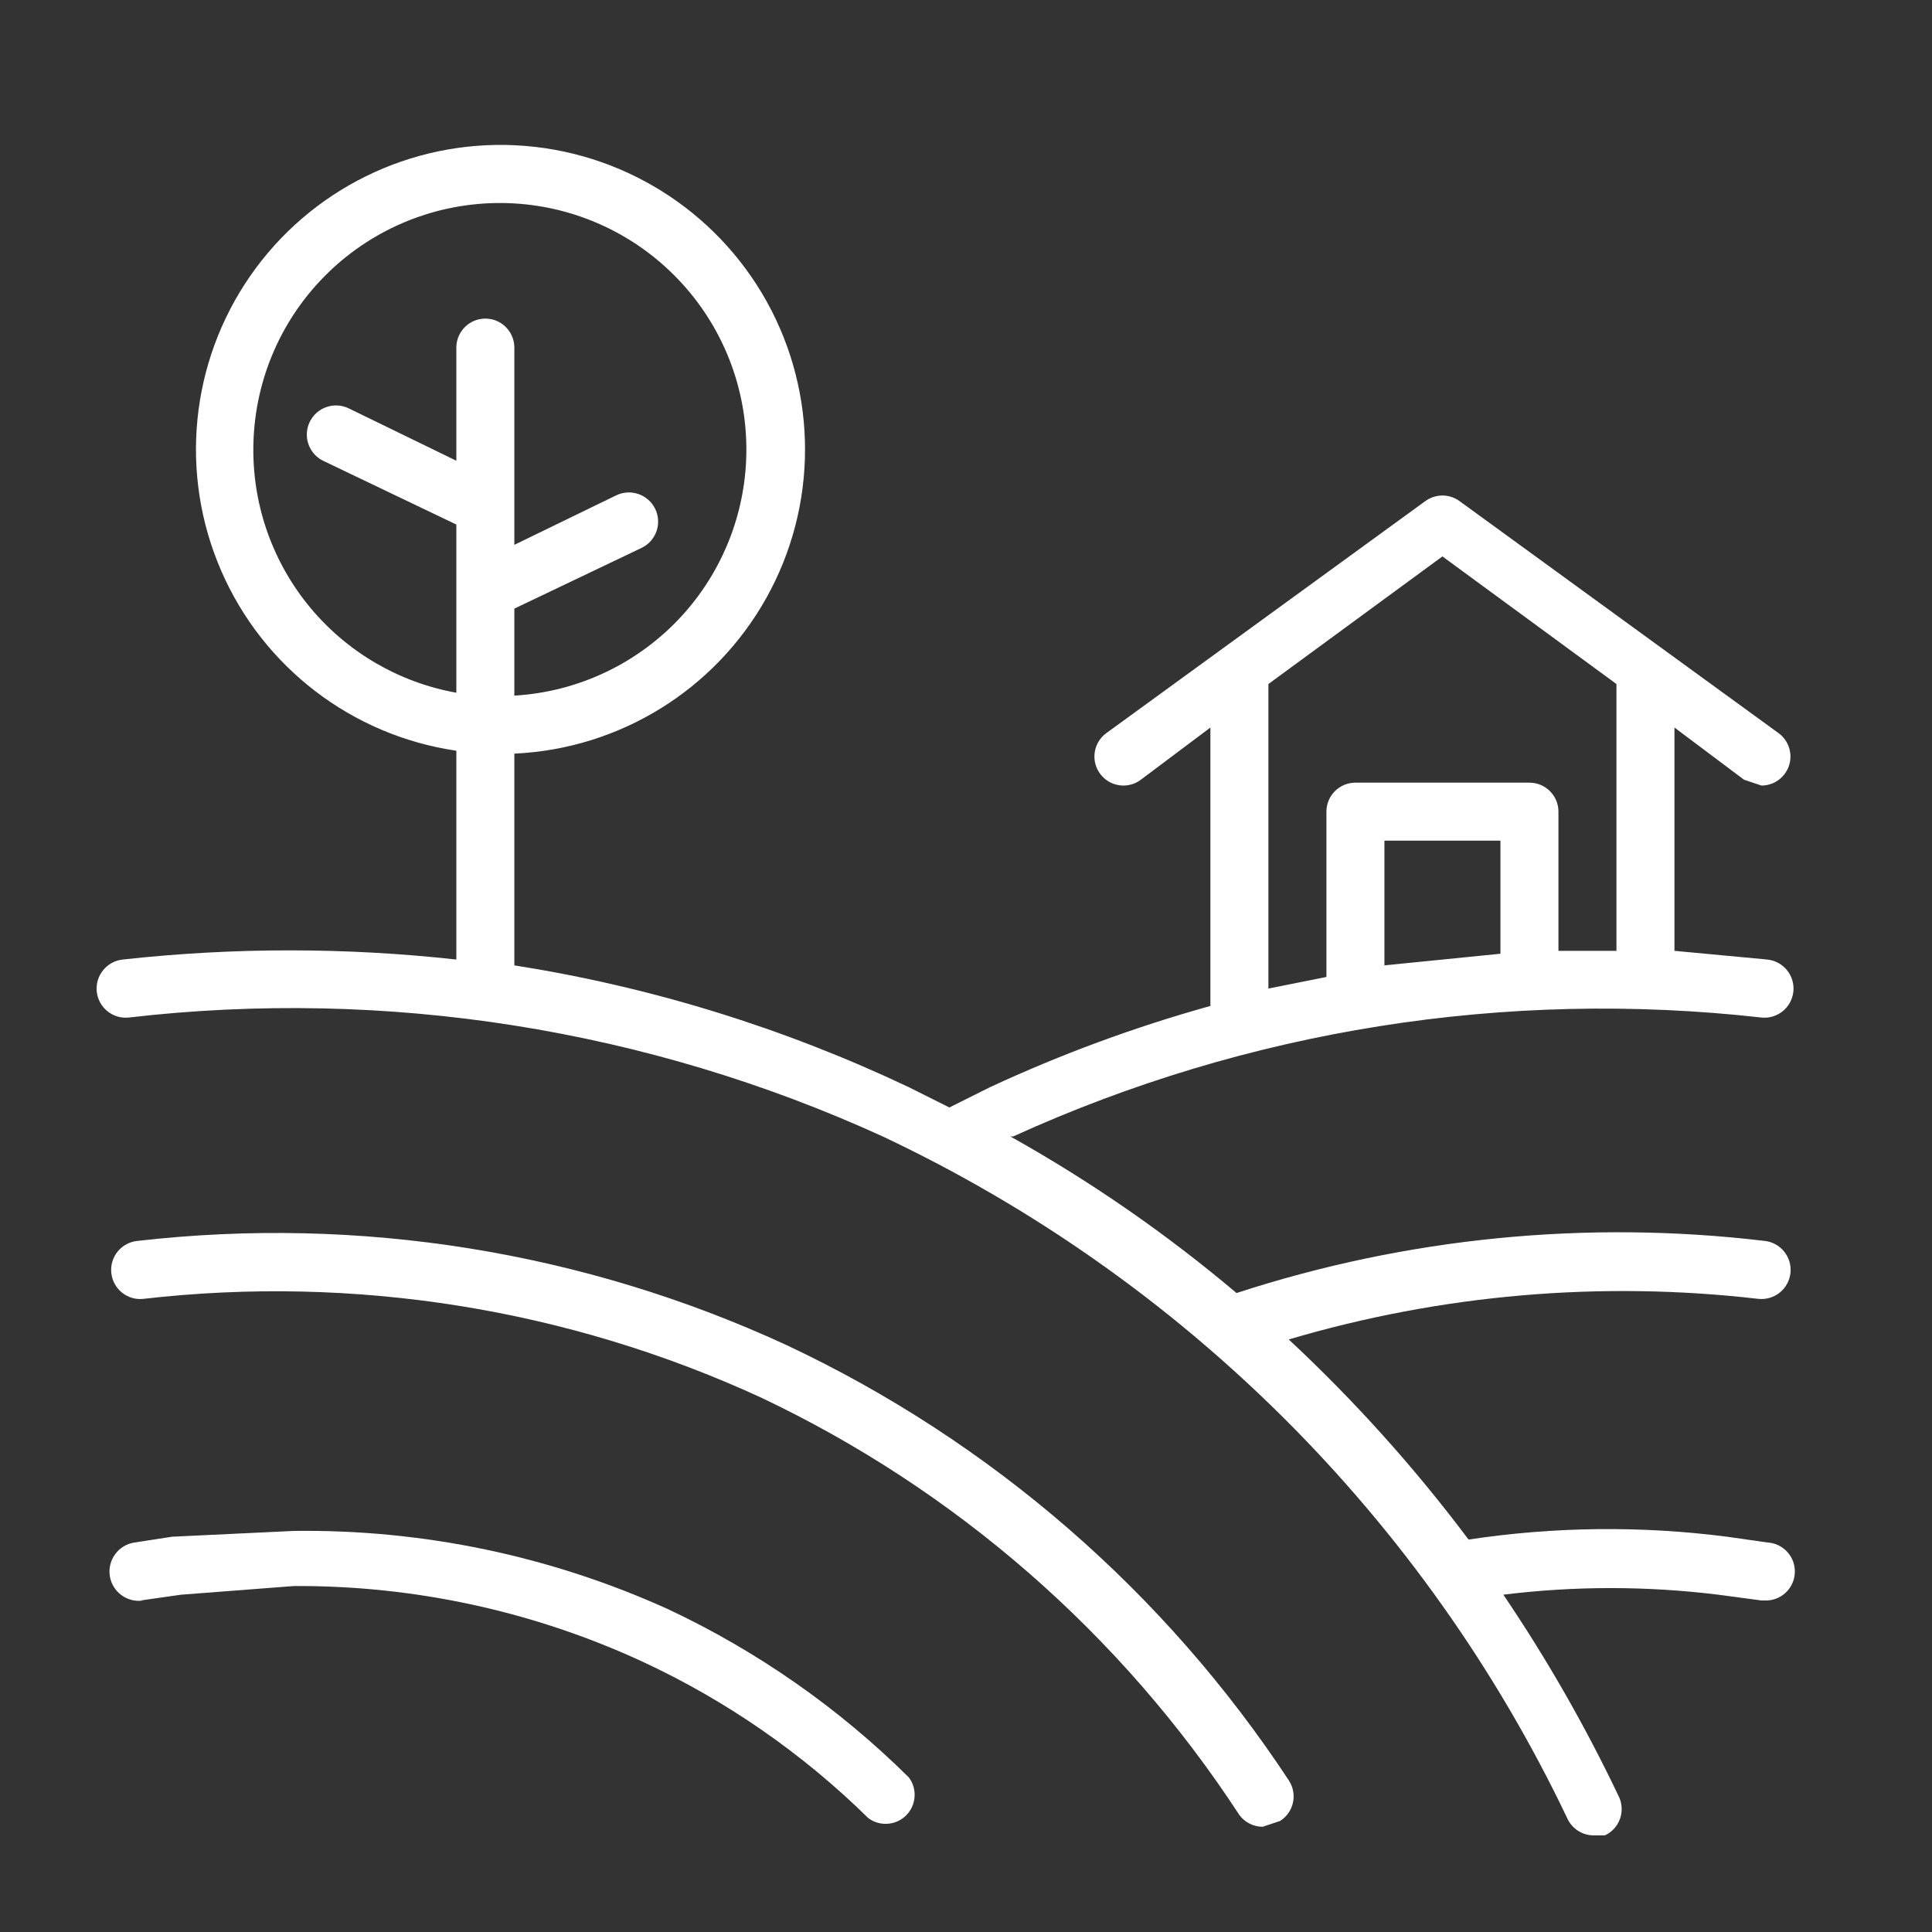 <svg width="40" height="40" viewBox="0 0 40 40" fill="none" xmlns="http://www.w3.org/2000/svg">
<rect x="0" y="0" width="40" height="40" fill="#333333" stroke="none"/>
<path d="M2.904 33.137L3.745 33.017L6.087 32.837C8.574 32.824 11.034 33.356 13.292 34.398C15.028 35.203 16.612 36.299 17.976 37.641C18.215 37.82 18.549 37.796 18.761 37.585C18.972 37.373 18.996 37.039 18.817 36.8C17.366 35.363 15.68 34.185 13.833 33.317C11.401 32.215 8.756 31.661 6.086 31.696L3.564 31.816L2.784 31.936C2.452 31.986 2.224 32.295 2.273 32.627C2.323 32.958 2.632 33.187 2.964 33.137L2.904 33.137Z" fill="white"/>
<path d="M2.964 26.892C7.334 26.389 11.757 27.095 15.754 28.934C19.791 30.846 23.22 33.839 25.662 37.581C25.775 37.732 25.953 37.821 26.142 37.821L26.503 37.701C26.64 37.614 26.736 37.477 26.77 37.318C26.804 37.16 26.772 36.995 26.683 36.86C24.114 32.96 20.52 29.843 16.294 27.853C12.094 25.912 7.441 25.164 2.844 25.692C2.685 25.707 2.539 25.786 2.437 25.91C2.336 26.034 2.288 26.193 2.304 26.352C2.337 26.684 2.633 26.926 2.964 26.892H2.964Z" fill="white"/>
<path d="M36.469 21.067C36.801 21.101 37.096 20.859 37.13 20.527C37.163 20.195 36.921 19.9 36.589 19.866L34.668 19.686V15.063L36.109 16.144L36.469 16.264C36.728 16.264 36.957 16.098 37.039 15.853C37.12 15.608 37.036 15.338 36.829 15.183L30.224 10.379C30.011 10.219 29.717 10.219 29.504 10.379L22.899 15.183C22.633 15.382 22.58 15.758 22.779 16.023C22.977 16.289 23.354 16.343 23.619 16.144L25.06 15.063V20.827C23.496 21.262 21.97 21.825 20.497 22.509L19.656 22.929L18.816 22.509C16.228 21.281 13.478 20.432 10.649 19.987V15.603C12.828 15.504 14.8 14.286 15.865 12.382C16.93 10.479 16.935 8.16 15.879 6.252C14.822 4.344 12.855 3.117 10.677 3.008C8.499 2.899 6.419 3.924 5.178 5.717C3.937 7.51 3.71 9.818 4.58 11.818C5.449 13.818 7.29 15.227 9.448 15.543V19.866C7.153 19.613 4.838 19.613 2.543 19.866C2.384 19.882 2.238 19.961 2.136 20.085C2.035 20.209 1.987 20.368 2.003 20.527C2.036 20.858 2.332 21.101 2.663 21.067C7.995 20.449 13.393 21.3 18.276 23.529C24.484 26.459 29.49 31.444 32.446 37.64C32.54 37.855 32.752 37.996 32.987 38H33.227C33.522 37.864 33.654 37.518 33.527 37.219C32.834 35.76 32.031 34.354 31.125 33.016C32.601 32.834 34.093 32.834 35.569 33.016L36.469 33.136H36.529C36.861 33.153 37.143 32.897 37.16 32.566C37.177 32.234 36.921 31.952 36.59 31.935L35.749 31.815C33.974 31.587 32.175 31.607 30.405 31.875C29.289 30.387 28.043 29 26.682 27.732C29.835 26.799 33.143 26.513 36.409 26.892C36.741 26.925 37.037 26.683 37.07 26.351C37.103 26.02 36.861 25.724 36.529 25.691C32.851 25.254 29.122 25.622 25.601 26.771C24.147 25.543 22.579 24.457 20.918 23.529H20.977C25.824 21.321 31.178 20.471 36.469 21.067L36.469 21.067ZM31.065 19.746L28.663 19.987V17.405H31.065V19.746ZM26.261 14.162L29.864 11.52L33.467 14.162V19.686H32.266V16.804C32.266 16.645 32.203 16.492 32.09 16.38C31.977 16.267 31.825 16.204 31.666 16.204H28.063C27.731 16.204 27.462 16.473 27.462 16.804V20.227L26.261 20.467V14.162ZM5.245 9.298C5.248 7.963 5.773 6.681 6.71 5.729C7.646 4.776 8.919 4.229 10.255 4.204C11.591 4.179 12.882 4.679 13.853 5.597C14.825 6.514 15.398 7.775 15.449 9.11C15.501 10.444 15.027 11.746 14.13 12.736C13.232 13.725 11.983 14.324 10.649 14.402V12.601L13.291 11.34C13.59 11.191 13.711 10.828 13.562 10.529C13.412 10.231 13.049 10.11 12.751 10.259L10.649 11.28V7.197C10.649 6.865 10.38 6.596 10.049 6.596C9.717 6.596 9.448 6.865 9.448 7.197V9.539L7.227 8.458C6.928 8.308 6.565 8.43 6.416 8.728C6.267 9.026 6.388 9.389 6.686 9.538L9.448 10.86V14.342C8.266 14.13 7.197 13.508 6.428 12.586C5.659 11.663 5.24 10.499 5.245 9.298V9.298Z" fill="white"/>
</svg>

